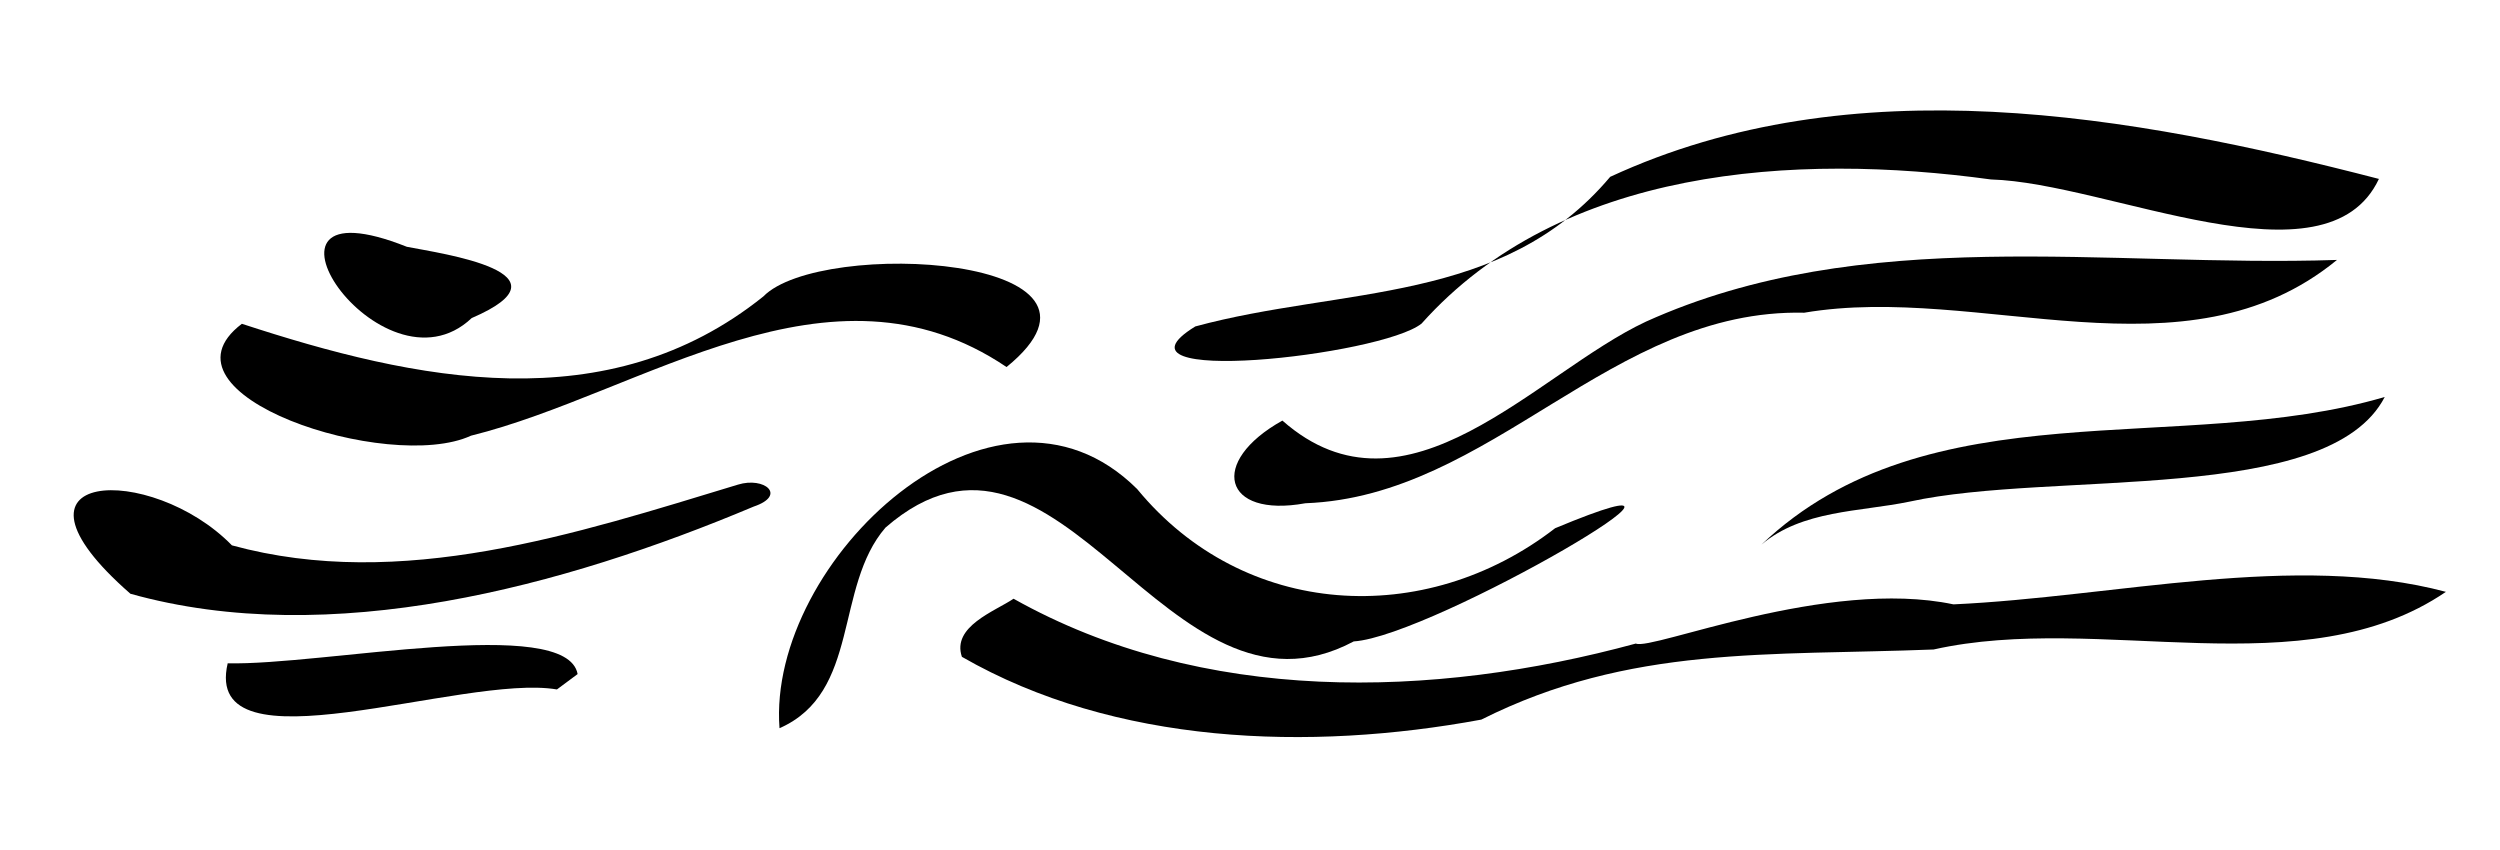 <?xml version="1.0" encoding="UTF-8" standalone="no"?>
<!-- Created with Inkscape (http://www.inkscape.org/) -->

<svg
   xmlns:dc="http://purl.org/dc/elements/1.1/"
   xmlns:cc="http://creativecommons.org/ns#"
   xmlns:rdf="http://www.w3.org/1999/02/22-rdf-syntax-ns#"
   xmlns:svg="http://www.w3.org/2000/svg"
   xmlns="http://www.w3.org/2000/svg"
   xmlns:sodipodi="http://sodipodi.sourceforge.net/DTD/sodipodi-0.dtd"
   xmlns:inkscape="http://www.inkscape.org/namespaces/inkscape"
   width="500"
   height="170"
   viewBox="0 0 132.292 44.979"
   version="1.1"
   id="svg828"
   inkscape:version="0.92.3 (2405546, 2018-03-11)"
   sodipodi:docname="home.svg">
  <defs
     id="defs822" />
  <sodipodi:namedview
     id="base"
     pagecolor="#ffffff"
     bordercolor="#666666"
     borderopacity="1.0"
     inkscape:pageopacity="0.0"
     inkscape:pageshadow="2"
     inkscape:zoom="0.35"
     inkscape:cx="1627.1429"
     inkscape:cy="560"
     inkscape:document-units="px"
     inkscape:current-layer="layer1"
     showgrid="false"
     units="px"
     inkscape:window-width="1920"
     inkscape:window-height="1017"
     inkscape:window-x="-8"
     inkscape:window-y="-8"
     inkscape:window-maximized="1" />
  <g
     inkscape:label="Layer 1"
     inkscape:groupmode="layer"
     id="layer1"
     transform="translate(0,-252.021)">
    <g
       id="g1470"
       transform="matrix(0.244,0,0,0.244,-31.159,243.648)"
       style="stroke-width:4.107">
      <path
         inkscape:connector-curvature="0"
         id="path1387"
         d="m 296.754,192.243 c -2.752,-36.242 46.517,-82.79 77.569,-51.86 23.139,28.132 62.377,30.344 90.638,8.49 45.947,-19.139 -26.44,23.465 -43.675,24.548 -40.616,21.671 -63.669,-57.587 -101.539,-24.693 -11.164,12.928 -5.375,35.753 -22.993,43.516 z"
         style="fill:#000000;fill-opacity:1;stroke:none;stroke-width:5.433;stroke-linecap:round;stroke-linejoin:round;stroke-miterlimit:4;stroke-dasharray:none;stroke-dashoffset:0;stroke-opacity:1;paint-order:markers fill stroke" />
      <path
         inkscape:connector-curvature="0"
         id="path1389"
         d="m 405.817,125.529 c 26.892,23.708 55.018,-10.308 78.838,-21.458 47.17,-21.297 99.923,-11.707 149.872,-13.385 -32.92,27.025 -77.45,4.993 -115.535,11.447 -41.942,-0.94 -67.695,39.803 -108.196,41.324 -17.874,3.264 -21.063,-8.974 -4.979,-17.929 z"
         style="fill:#000000;fill-opacity:1;stroke:none;stroke-width:5.433;stroke-linecap:round;stroke-linejoin:round;stroke-miterlimit:4;stroke-dasharray:none;stroke-dashoffset:0;stroke-opacity:1;paint-order:markers fill stroke" />
      <path
         inkscape:connector-curvature="0"
         id="path1393"
         d="m 386.925,105.113 c 31.809,-8.653 66.606,-4.679 89.982,-32.449 52.517,-24.289 112.968,-13.458 166.714,0.452 -11.429,24.311 -58.647,0.839 -84.137,0.119 -42.518,-5.809 -93.163,-2.702 -123.491,31.26 -8.782,7.011 -70.437,13.761 -49.067,0.618 z"
         style="fill:#000000;fill-opacity:1;stroke:none;stroke-width:5.433;stroke-linecap:round;stroke-linejoin:round;stroke-miterlimit:4;stroke-dasharray:none;stroke-dashoffset:0;stroke-opacity:1;paint-order:markers fill stroke" />
      <path
         inkscape:connector-curvature="0"
         id="path1395"
         d="m 509.694,152.439 c 36.332,-34.509 90.96,-19.018 135.191,-32.034 -12.169,23.549 -71.844,15.86 -103.086,22.705 -10.786,2.238 -23.263,1.813 -32.104,9.329 z"
         style="fill:#000000;fill-opacity:1;stroke:none;stroke-width:5.433;stroke-linecap:round;stroke-linejoin:round;stroke-miterlimit:4;stroke-dasharray:none;stroke-dashoffset:0;stroke-opacity:1;paint-order:markers fill stroke" />
      <path
         inkscape:connector-curvature="0"
         id="path1397"
         d="m 345.994,113.916 c -38.366,-25.904 -78.906,5.656 -116.144,14.886 -17.759,8.206 -70.057,-8.817 -49.694,-24.267 37.754,12.368 79.305,21.187 113.104,-5.938 12.363,-12.671 82.467,-8.856 52.734,15.319 z"
         style="fill:#000000;fill-opacity:1;stroke:none;stroke-width:5.433;stroke-linecap:round;stroke-linejoin:round;stroke-miterlimit:4;stroke-dasharray:none;stroke-dashoffset:0;stroke-opacity:1;paint-order:markers fill stroke" />
      <path
         inkscape:connector-curvature="0"
         id="path1399"
         d="m 291.165,144.173 c -41.311,17.382 -91.815,31.046 -135.181,18.911 -31.123,-27.192 4.528,-28.42 22.015,-10.496 36.664,10.028 74.653,-2.524 109.741,-13.171 5.72,-1.768 10.686,2.303 3.424,4.756 z"
         style="fill:#000000;fill-opacity:1;stroke:none;stroke-width:5.433;stroke-linecap:round;stroke-linejoin:round;stroke-miterlimit:4;stroke-dasharray:none;stroke-dashoffset:0;stroke-opacity:1;paint-order:markers fill stroke" />
      <path
         inkscape:connector-curvature="0"
         id="path1401"
         d="m 248.482,183.837 c -20.355,-3.478 -77.071,18.524 -71.401,-5.672 20.528,0.496 73.497,-10.618 75.889,2.336 z"
         style="fill:#000000;fill-opacity:1;stroke:none;stroke-width:5.433;stroke-linecap:round;stroke-linejoin:round;stroke-miterlimit:4;stroke-dasharray:none;stroke-dashoffset:0;stroke-opacity:1;paint-order:markers fill stroke" />
      <path
         inkscape:connector-curvature="0"
         id="path1403"
         d="m 347.514,164.162 c 40.906,22.974 90.835,21.733 134.956,9.72 3.421,1.585 41.501,-14.286 68.877,-8.498 34.955,-1.594 74.164,-11.428 106.801,-2.715 -30.928,21.069 -74.933,4.391 -111.104,12.503 -35.675,1.4 -65.873,-0.969 -98.087,15.206 -37.327,6.905 -79.439,5.482 -112.649,-13.616 -2.232,-6.575 7.123,-9.863 11.206,-12.601 z"
         style="fill:#000000;fill-opacity:1;stroke:none;stroke-width:5.433;stroke-linecap:round;stroke-linejoin:round;stroke-miterlimit:4;stroke-dasharray:none;stroke-dashoffset:0;stroke-opacity:1;paint-order:markers fill stroke" />
      <path
         inkscape:connector-curvature="0"
         id="path1405"
         d="m 229.999,103.295 c -19.624,18.549 -52.761,-30.852 -14.062,-15.457 7.82,1.519 36.846,5.632 14.062,15.457 z"
         style="fill:#000000;fill-opacity:1;stroke:none;stroke-width:5.433;stroke-linecap:round;stroke-linejoin:round;stroke-miterlimit:4;stroke-dasharray:none;stroke-dashoffset:0;stroke-opacity:1;paint-order:markers fill stroke" />
    </g>
  </g>
</svg>
